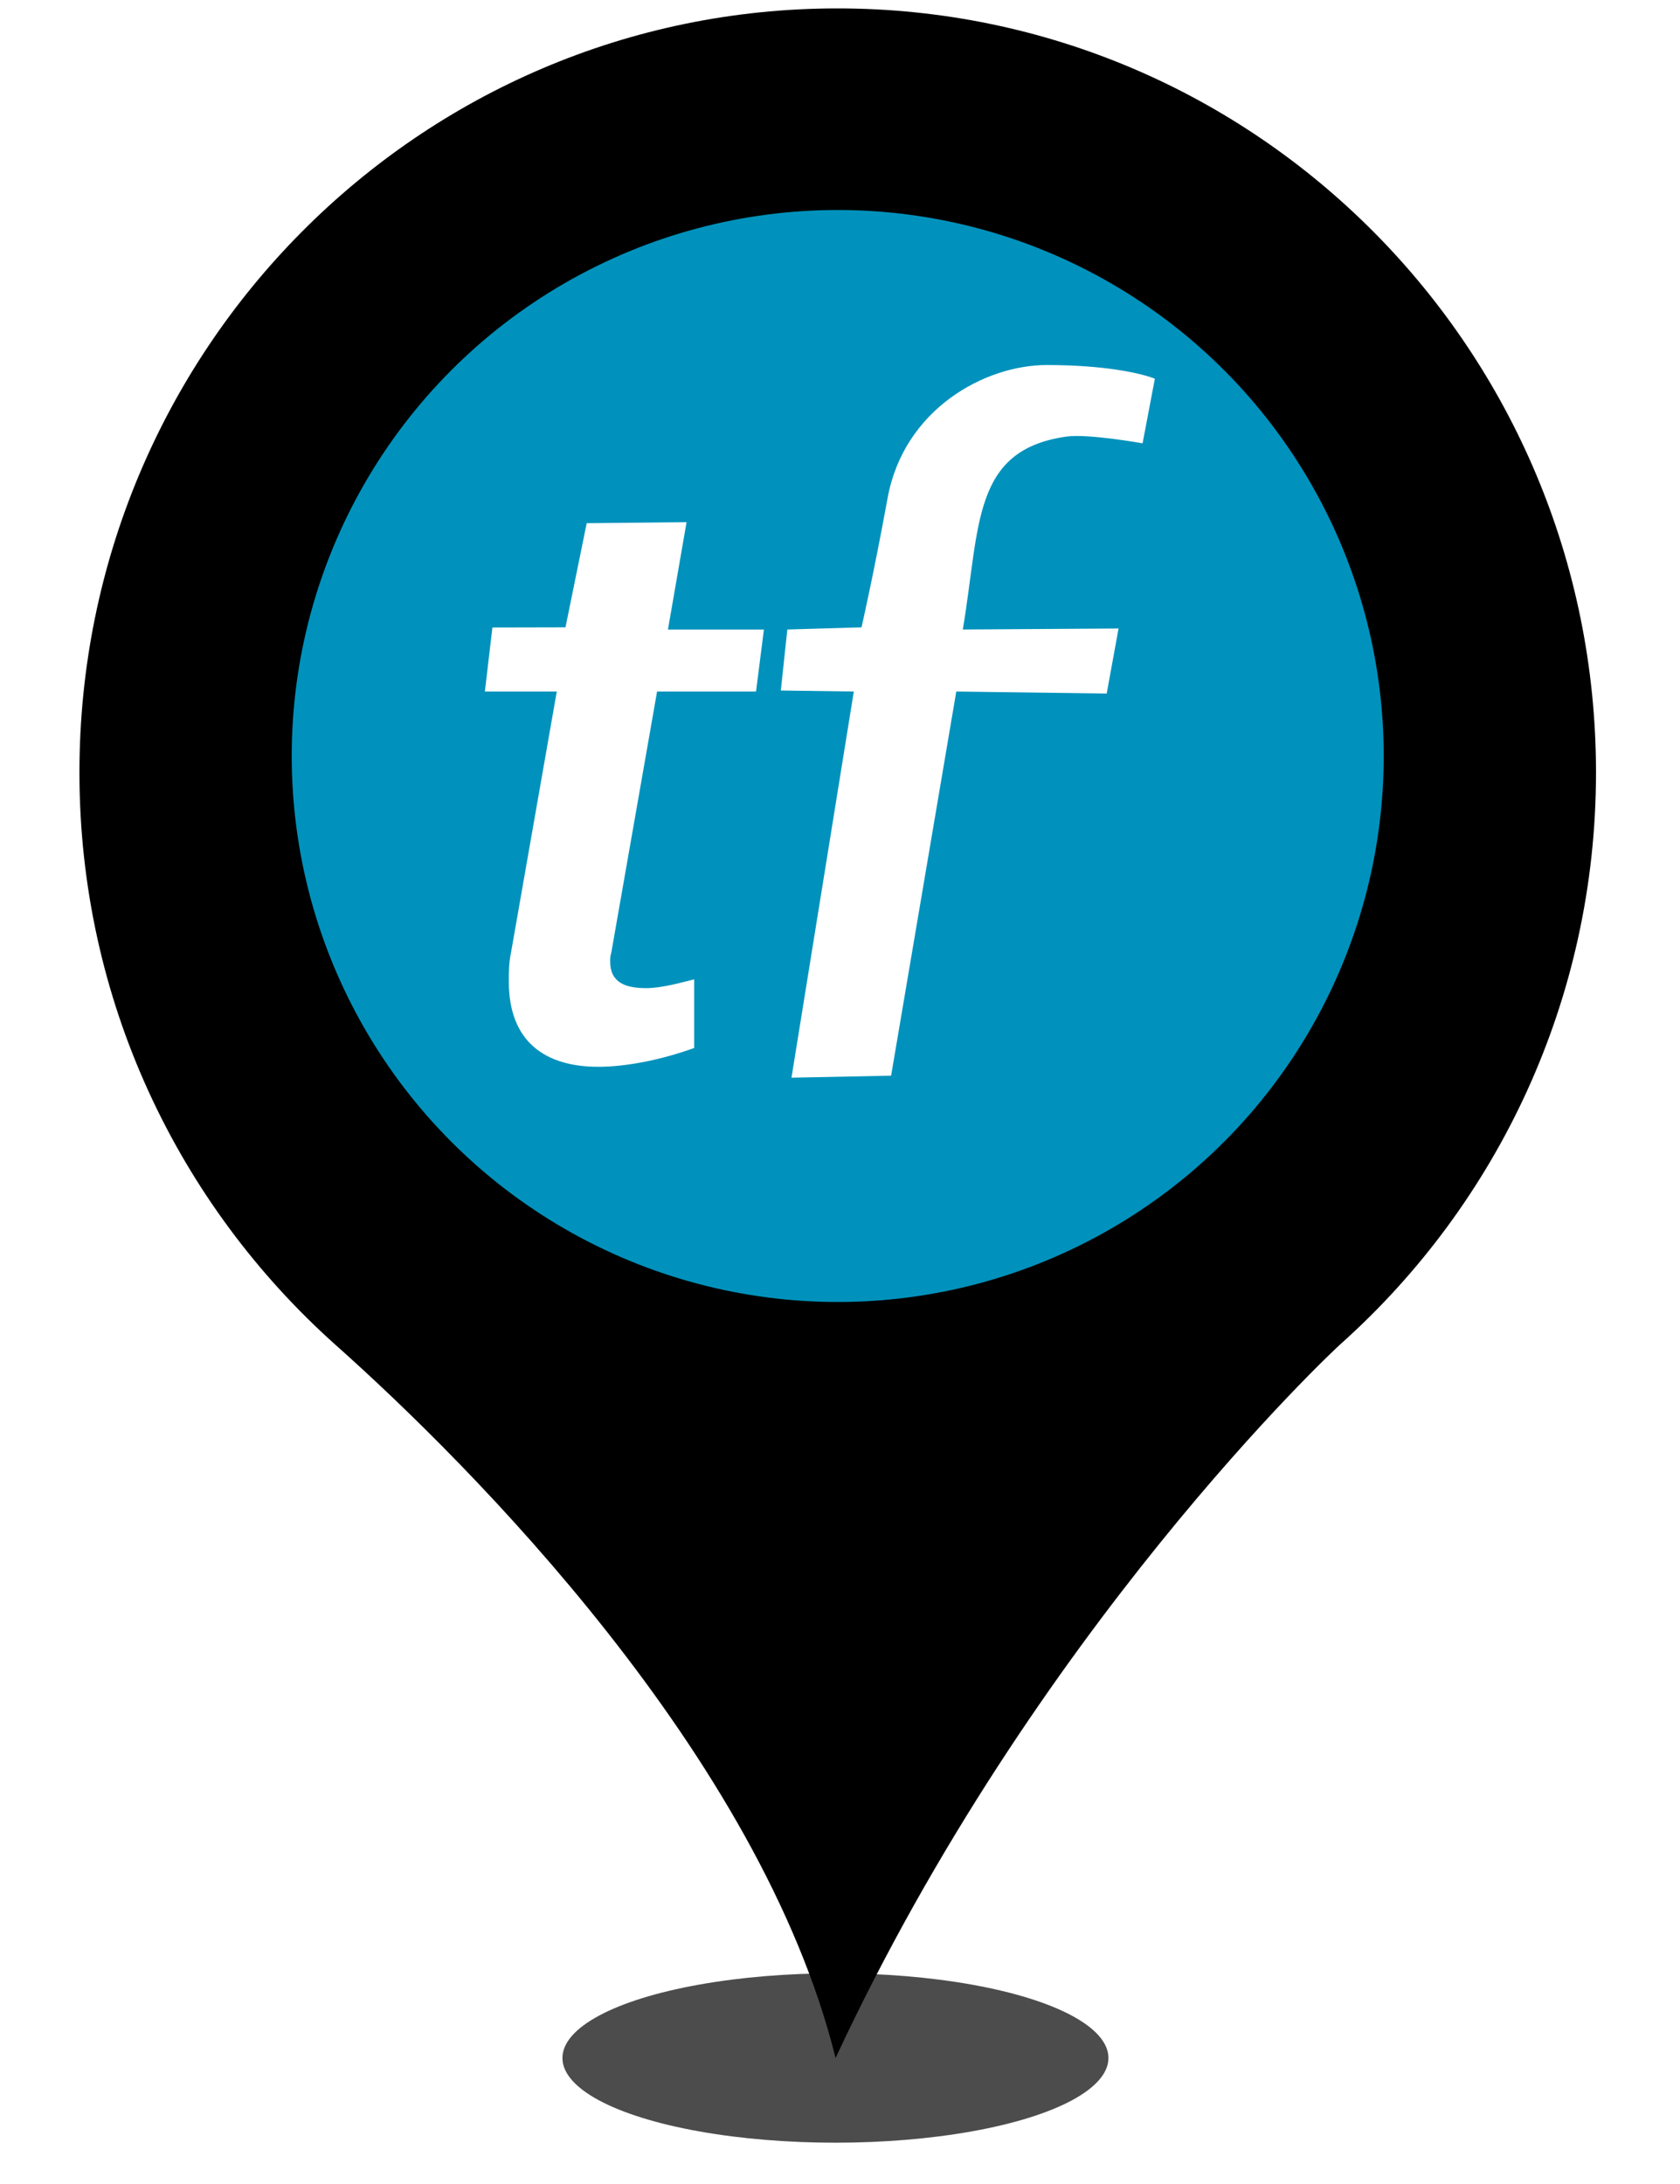 <?xml version="1.0" encoding="utf-8"?>
<svg style="isolation:isolate" viewBox="0 0 400 520" width="400pt" height="520pt" xmlns="http://www.w3.org/2000/svg">
  <defs>
    <clipPath id="_clipPath_5Ew9bAr8XzmvYV4WFM8GHIPoA2IBnBYt">
      <rect width="400" height="520"/>
    </clipPath>
  </defs>
  <g clip-path="url(#_clipPath_5Ew9bAr8XzmvYV4WFM8GHIPoA2IBnBYt)">
    <g>
      <defs>
        <filter id="VMTm9Q5TuZfAOTI7eQBnKFEiCY8jfuLb" x="-200%" y="-200%" width="400%" height="400%" filterUnits="objectBoundingBox" color-interpolation-filters="sRGB">
          <feGaussianBlur xmlns="http://www.w3.org/2000/svg" stdDeviation="4.294"/>
        </filter>
      </defs>
      <g filter="url(#VMTm9Q5TuZfAOTI7eQBnKFEiCY8jfuLb)">
        <ellipse vector-effect="non-scaling-stroke" cx="198.914" cy="490" rx="65" ry="20.167" fill-opacity="0.7" style=""/>
      </g>
      <defs>
        <filter id="HTbRM7RB7fsHIG4xGbvzuuNZVXvKEPaB" x="-200%" y="-200%" width="400%" height="400%" filterUnits="objectBoundingBox" color-interpolation-filters="sRGB">
          <feGaussianBlur xmlns="http://www.w3.org/2000/svg" stdDeviation="0"/>
        </filter>
      </defs>
      <g filter="url(#HTbRM7RB7fsHIG4xGbvzuuNZVXvKEPaB)">
        <path d=" M 18.914 183.931 C 18.914 83.382 99.774 2 199.384 2 C 299.14 2 380 83.382 380 183.931 C 380 237.891 356.562 286.544 319.355 319.863 C 317.304 321.633 246.405 388.124 198.944 490 C 181.073 417.906 111.785 348.613 79.998 320.306 C 42.498 286.839 18.914 238.186 18.914 183.931 Z  M 311.005 183.931" style=""/>
      </g>
    </g>
    <circle vector-effect="non-scaling-stroke" cx="199.395" cy="180.062" r="143.062" style=""/>
    <circle vector-effect="non-scaling-stroke" cx="199.457" cy="180" r="130" style="fill: rgb(0, 146, 188);"/>
  </g>
  <path d="M 145.544 226.845 L 156.446 164.65 L 180.01 164.65 L 181.882 149.883 L 159.037 149.883 L 163.466 124.331 L 139.692 124.57 L 134.639 149.366 L 117.24 149.404 L 115.446 164.65 L 132.566 164.65 L 121.663 226.845 C 121.146 229.224 121.146 231.603 121.146 233.699 C 121.146 247.946 129.716 253.999 142.434 253.999 C 148.934 253.999 157.224 252.422 165.278 249.524 C 165.278 243.448 165.278 239.233 165.278 233.179 C 162.17 233.958 157.483 235.275 153.855 235.275 C 148.934 235.275 145.284 233.958 145.284 228.966 C 145.284 228.164 145.284 227.645 145.544 226.845 Z" fill="rgb(255,255,255)"/>
  <path d="M 185.908 164.41 L 203.288 164.65 L 188.449 256.594 L 212.168 256.114 L 227.686 164.65 L 263.497 165.13 L 266.327 149.643 L 229.24 149.883 C 233.409 125.11 231.397 107.155 253.898 103.95 C 259.033 103.219 272.044 105.552 272.044 105.552 L 274.966 90.167 C 271.599 88.848 262.989 86.911 249.234 86.911 C 234.445 86.911 215.229 97.437 211.342 118.538 C 207.974 136.979 205.124 149.366 205.124 149.366 L 187.462 149.884 L 185.908 164.41 Z" fill="rgb(255,255,255)"/>
</svg>